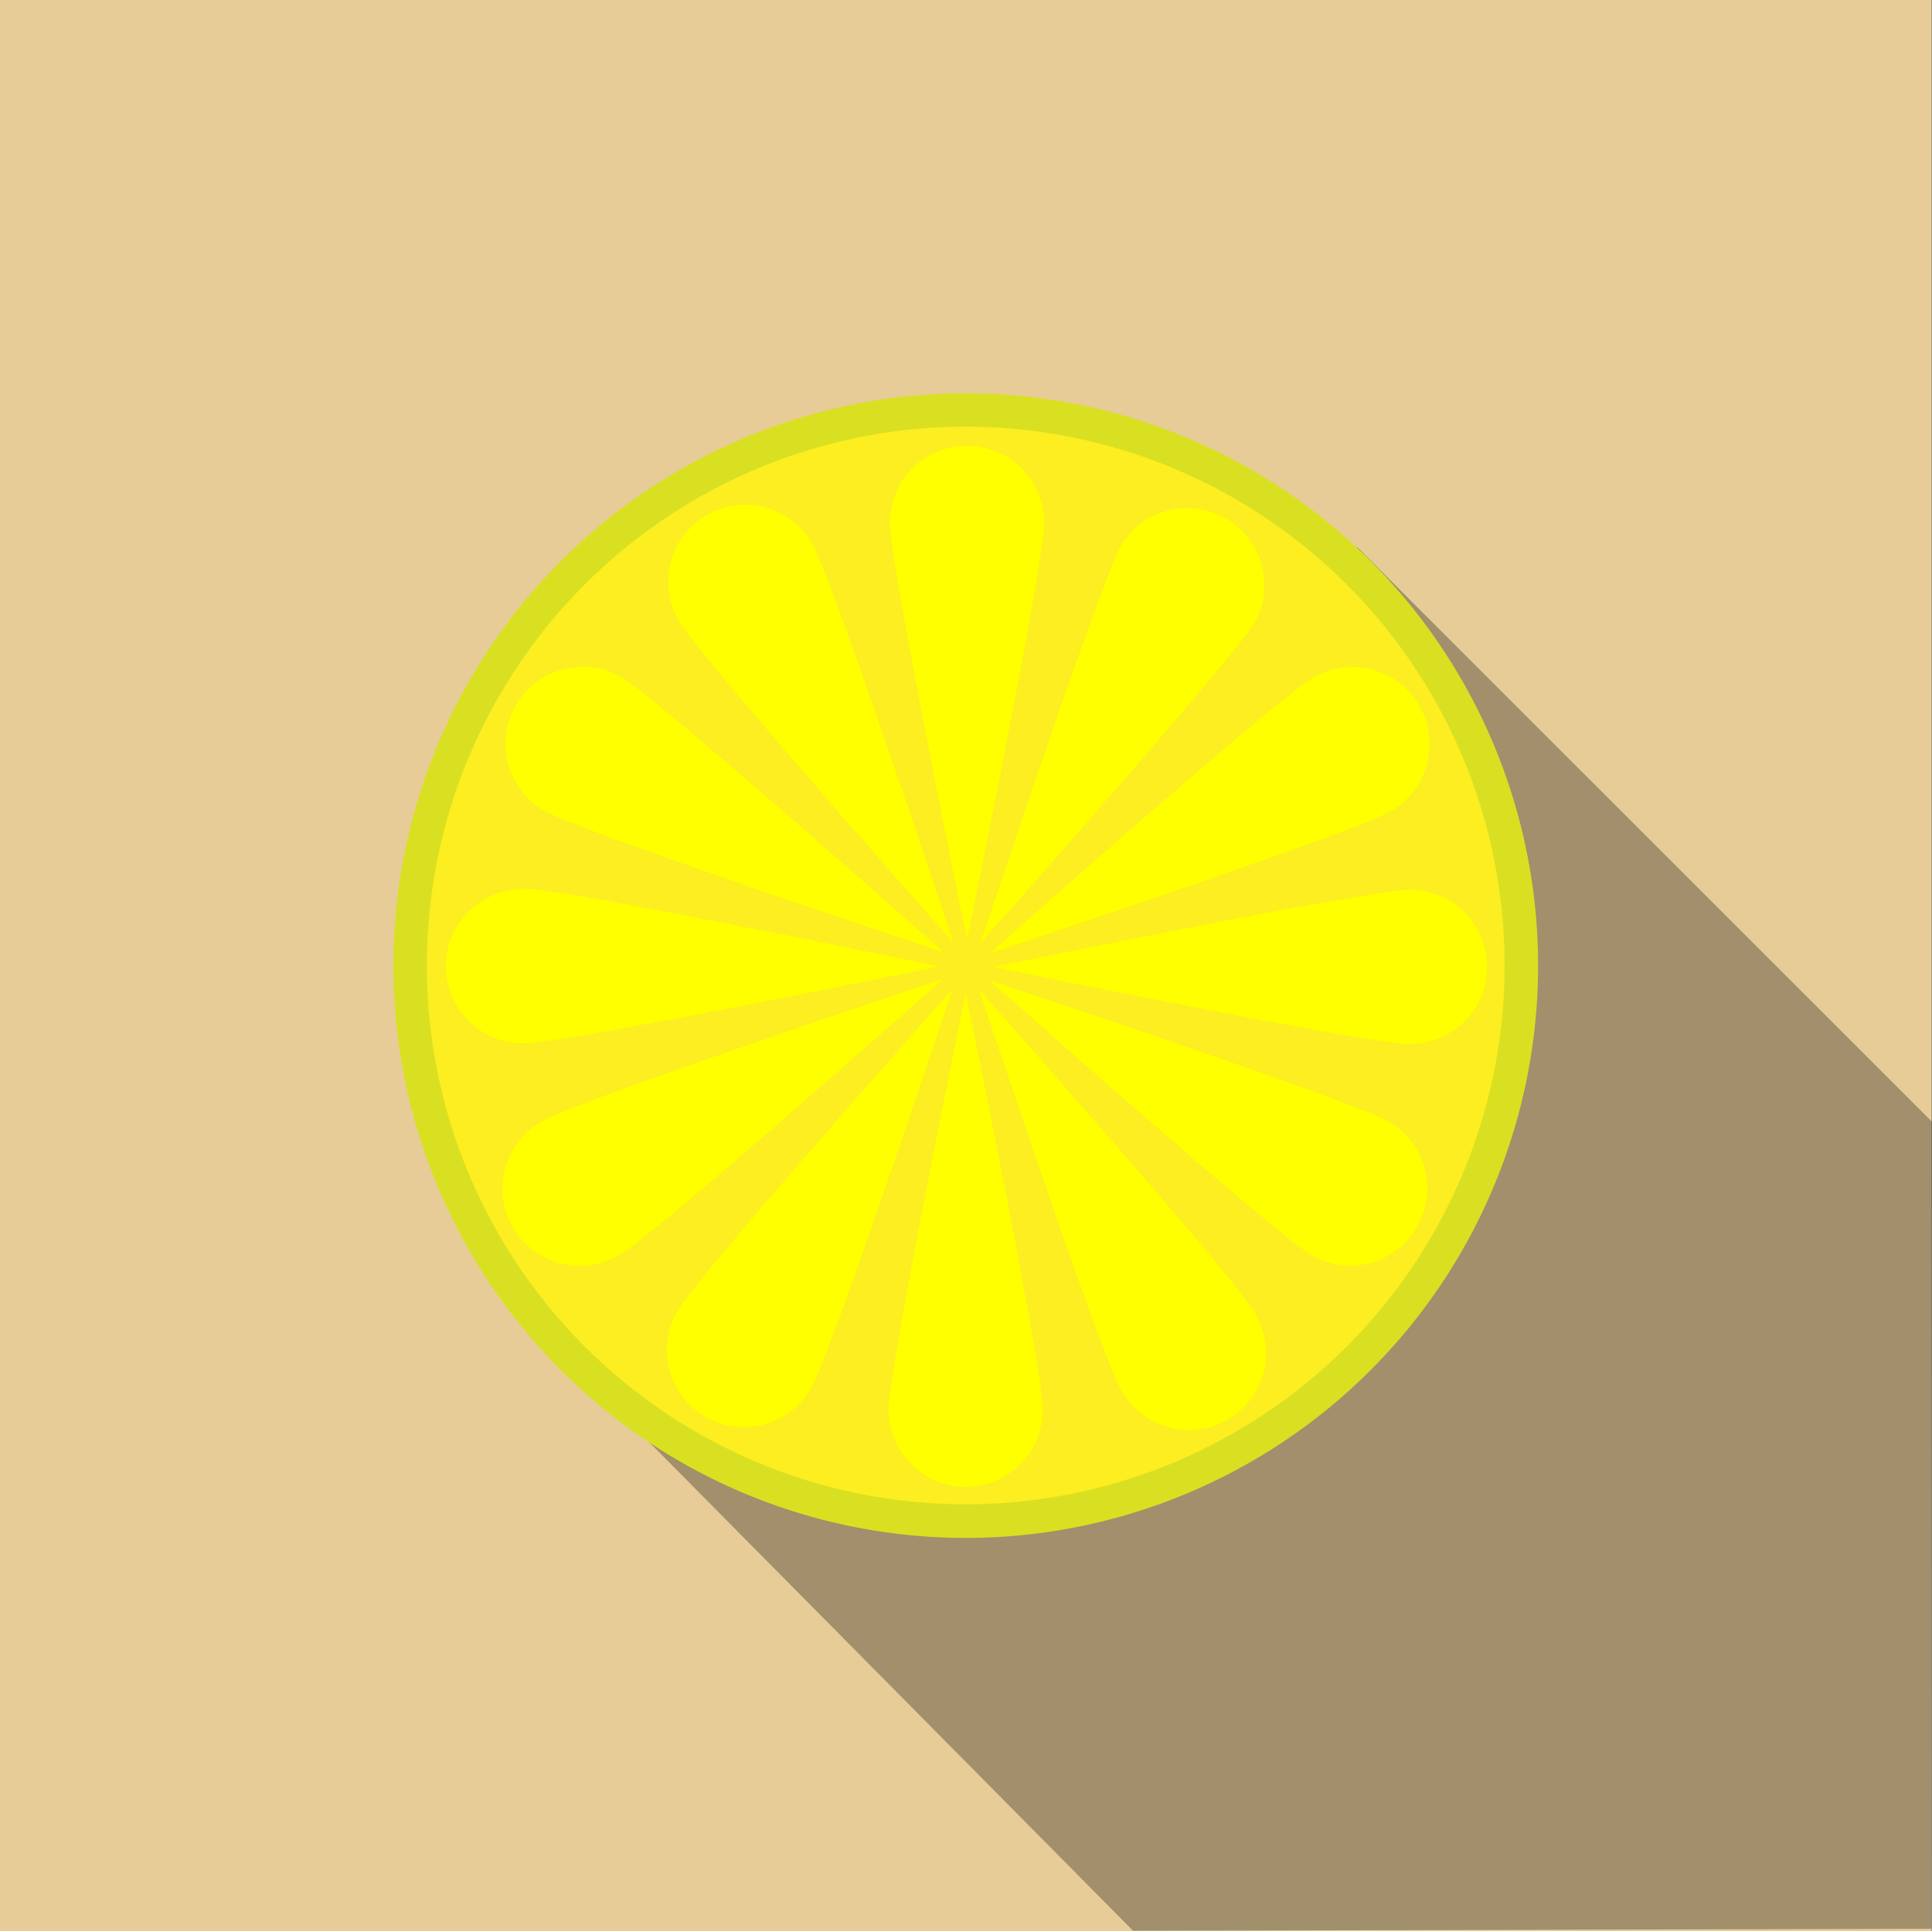 <svg xmlns="http://www.w3.org/2000/svg" viewBox="0 0 148.86 148.82"><rect x="0" y="0" width="148.86" height="148.82" fill="#808080" stroke="none"/><defs><style>.cls-1{fill:#e7cc98;}.cls-2{opacity:0.3;}.cls-3{fill:#d9e021;}.cls-4{fill:#fcee21;}.cls-5{fill:#ff0;}</style></defs><title>Asset 10</title><g id="Layer_2" data-name="Layer 2"><g id="Objects"><rect class="cls-1" width="148.82" height="148.82"/><polygon class="cls-2" points="104.58 42.17 148.86 86.44 148.82 148.63 87.3 148.78 49.85 110.96 104.58 42.17"/><path class="cls-3" d="M118.51,74.42a44.1,44.1,0,1,1-44.1-44.11A44.09,44.09,0,0,1,118.51,74.42Z"/><path class="cls-4" d="M115.93,74.42A41.52,41.52,0,1,1,74.41,32.88,41.52,41.52,0,0,1,115.93,74.42Z"/><path class="cls-5" d="M80.45,40.29c0,3.27-5.94,32.11-5.94,32.11s-5.94-28.84-5.94-32.11a5.94,5.94,0,1,1,11.88,0Z"/><path class="cls-5" d="M62.56,41.87c1.64,2.84,10.91,30.78,10.91,30.78s-19.55-22-21.19-24.85a5.93,5.93,0,0,1,10.28-5.93Z"/><path class="cls-5" d="M47.86,52.18c2.84,1.64,24.84,21.2,24.84,21.2S44.76,64.11,41.92,62.47a5.94,5.94,0,1,1,5.94-10.29Z"/><path class="cls-5" d="M40.29,68.47c3.28,0,32.11,6,32.11,6s-28.83,5.92-32.11,5.93a5.94,5.94,0,1,1,0-11.88Z"/><path class="cls-5" d="M41.87,86.36c2.84-1.64,30.78-10.91,30.78-10.91S50.65,95,47.81,96.64a5.94,5.94,0,1,1-5.94-10.28Z"/><path class="cls-5" d="M52.18,101.06c1.64-2.84,21.21-24.84,21.21-24.84S64.12,104.16,62.47,107a5.94,5.94,0,0,1-10.29-5.94Z"/><path class="cls-5" d="M68.47,108.63c0-3.28,5.94-32.11,5.94-32.11s5.94,28.83,5.94,32.11a5.94,5.94,0,0,1-11.88,0Z"/><path class="cls-5" d="M86.36,107.05c-1.63-2.84-10.92-30.78-10.92-30.78s19.57,22,21.2,24.84a5.94,5.94,0,1,1-10.28,5.94Z"/><path class="cls-5" d="M101.06,96.73c-2.83-1.64-24.84-21.2-24.84-21.2S104.16,84.8,107,86.44a5.94,5.94,0,0,1-5.94,10.29Z"/><path class="cls-5" d="M108.64,80.45c-3.28,0-32.11-5.94-32.11-5.94s28.83-5.94,32.11-5.94a5.94,5.94,0,0,1,0,11.88Z"/><path class="cls-5" d="M107.05,62.56c-2.84,1.63-30.79,10.91-30.79,10.91s22-19.56,24.86-21.2a5.94,5.94,0,1,1,5.93,10.29Z"/><path class="cls-5" d="M96.74,47.86C95.1,50.69,75.53,72.7,75.53,72.7s9.28-27.94,10.91-30.78a5.95,5.95,0,0,1,10.3,5.94Z"/></g></g></svg>